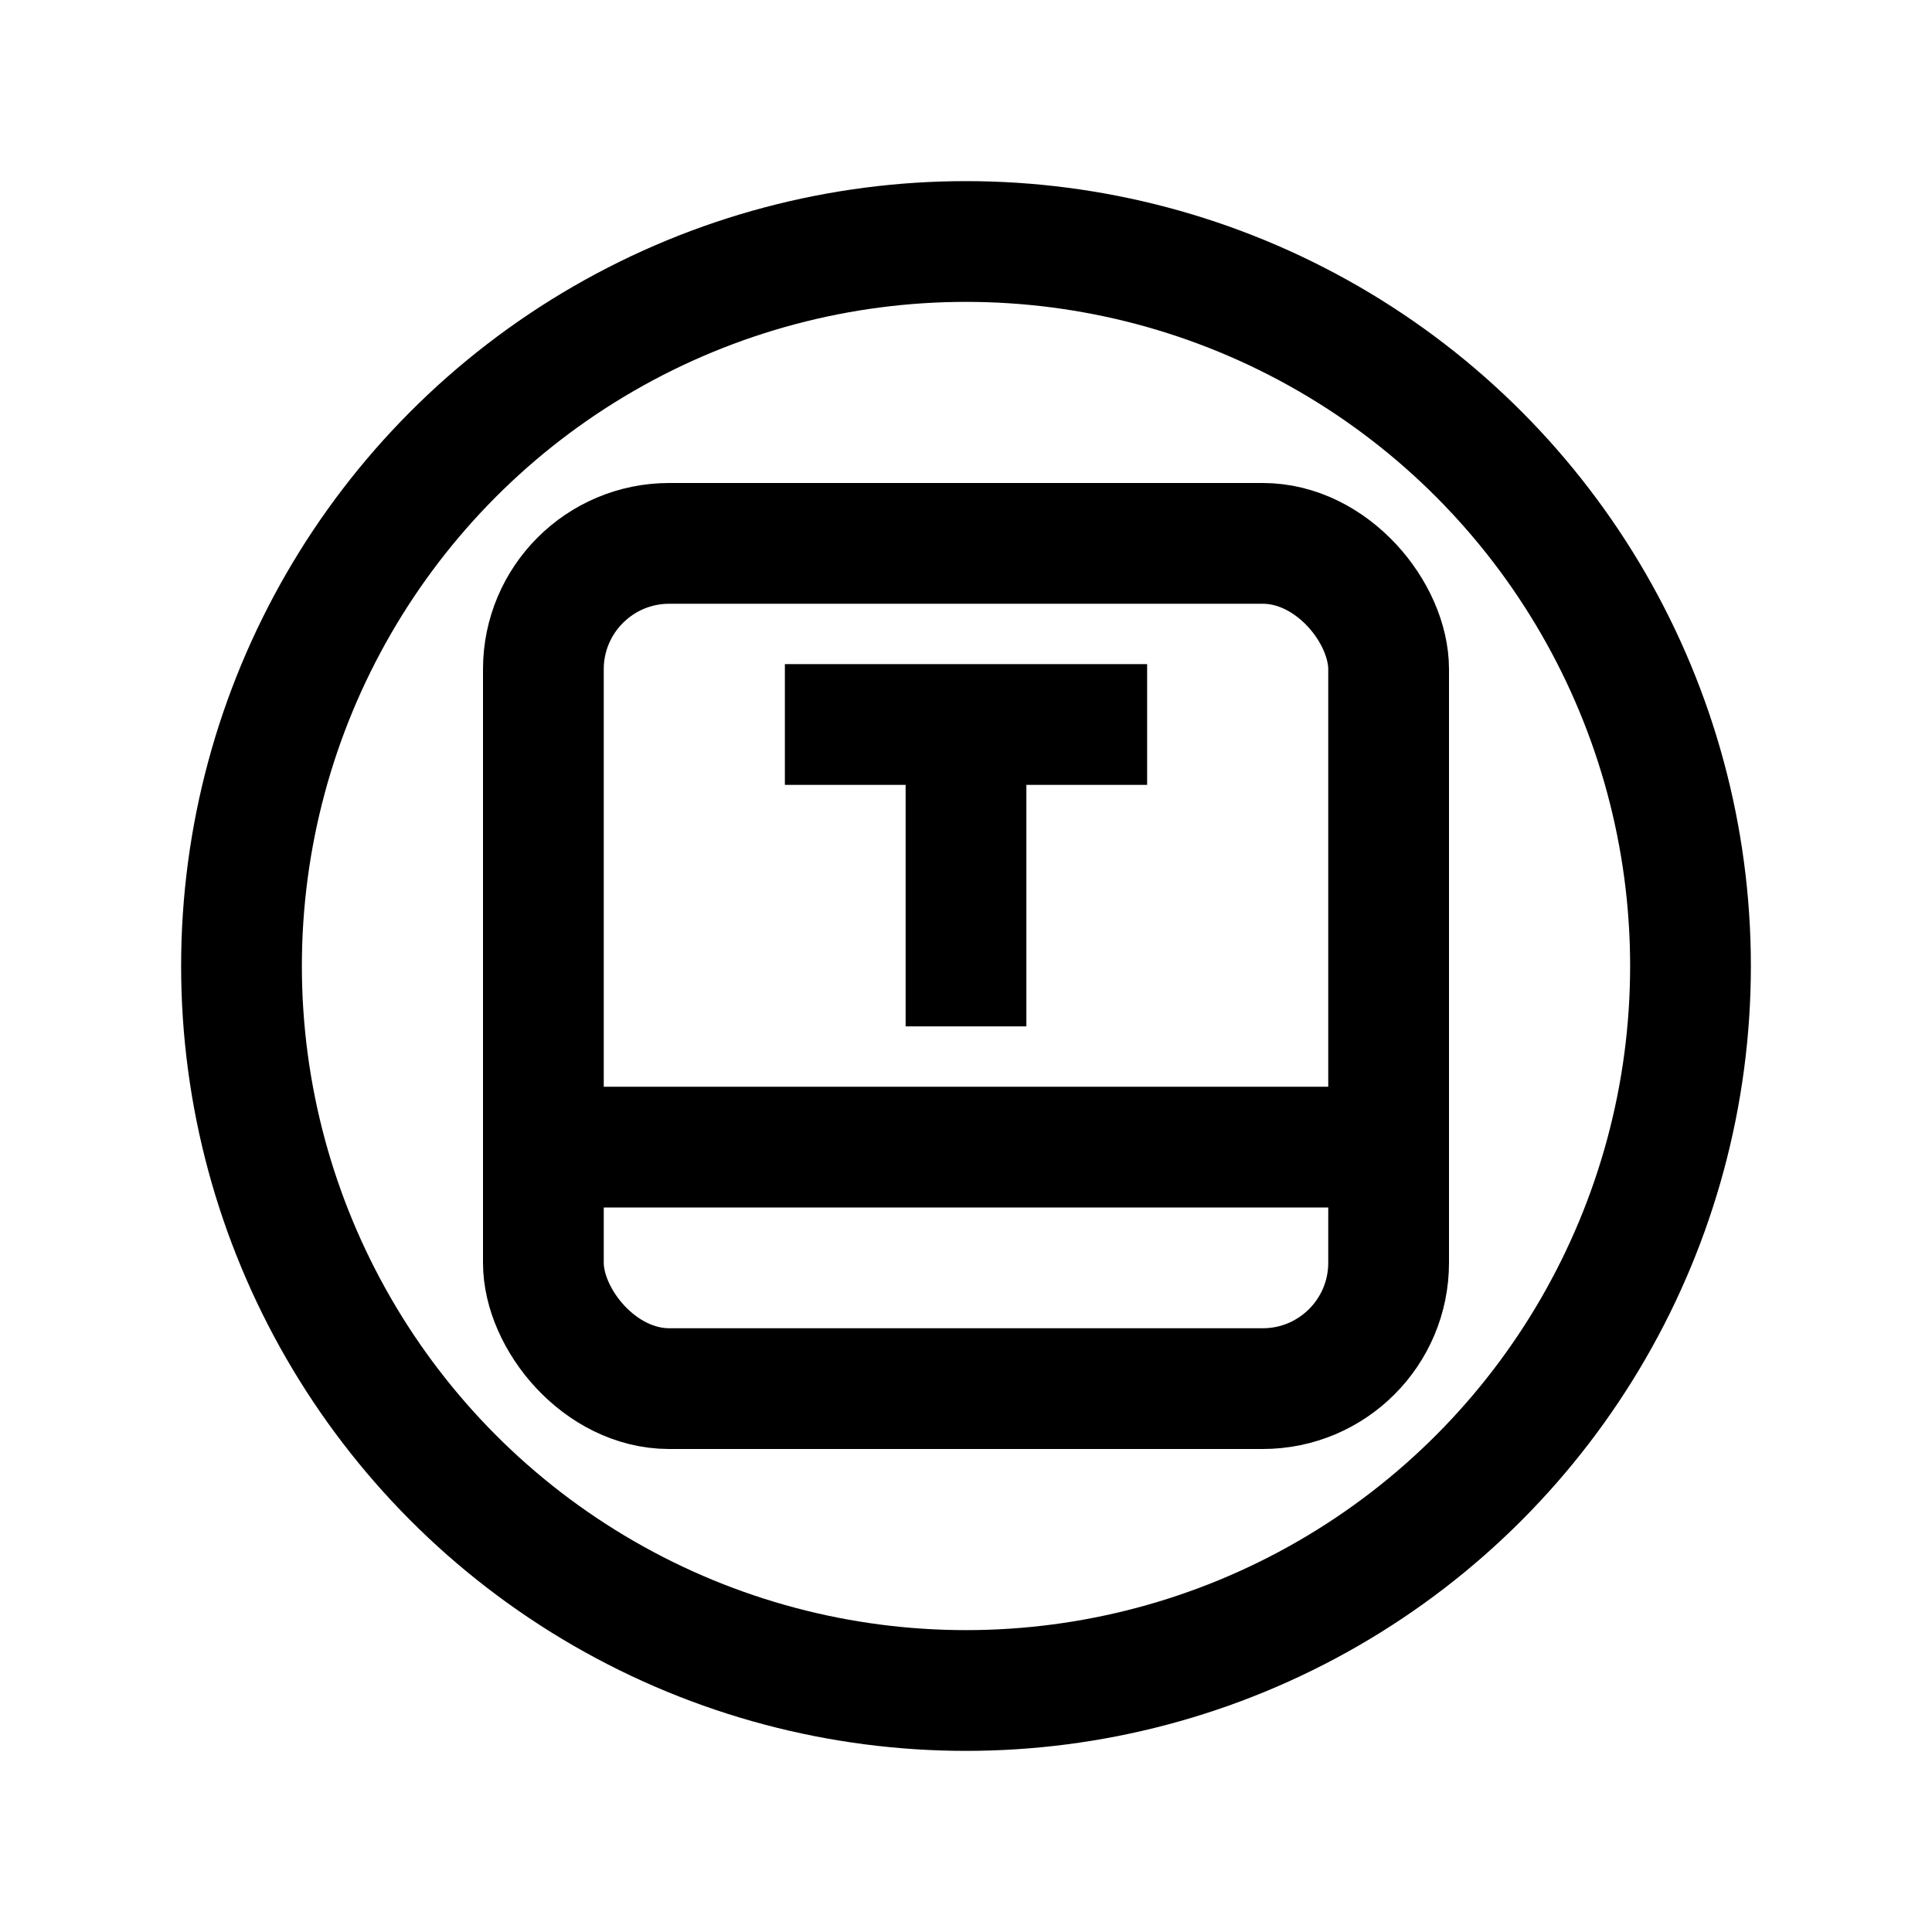 <svg xmlns="http://www.w3.org/2000/svg" width="64" height="64" viewBox="0 0 64 64" fill="none" stroke-width="4px" stroke="#000"><circle cx="32" cy="32" r="24"/><rect x="18" y="18" width="28" height="28" rx="4.17" ry="4.17"/><path d="M32 24v10M26 24h12M18 38h28"/></svg>